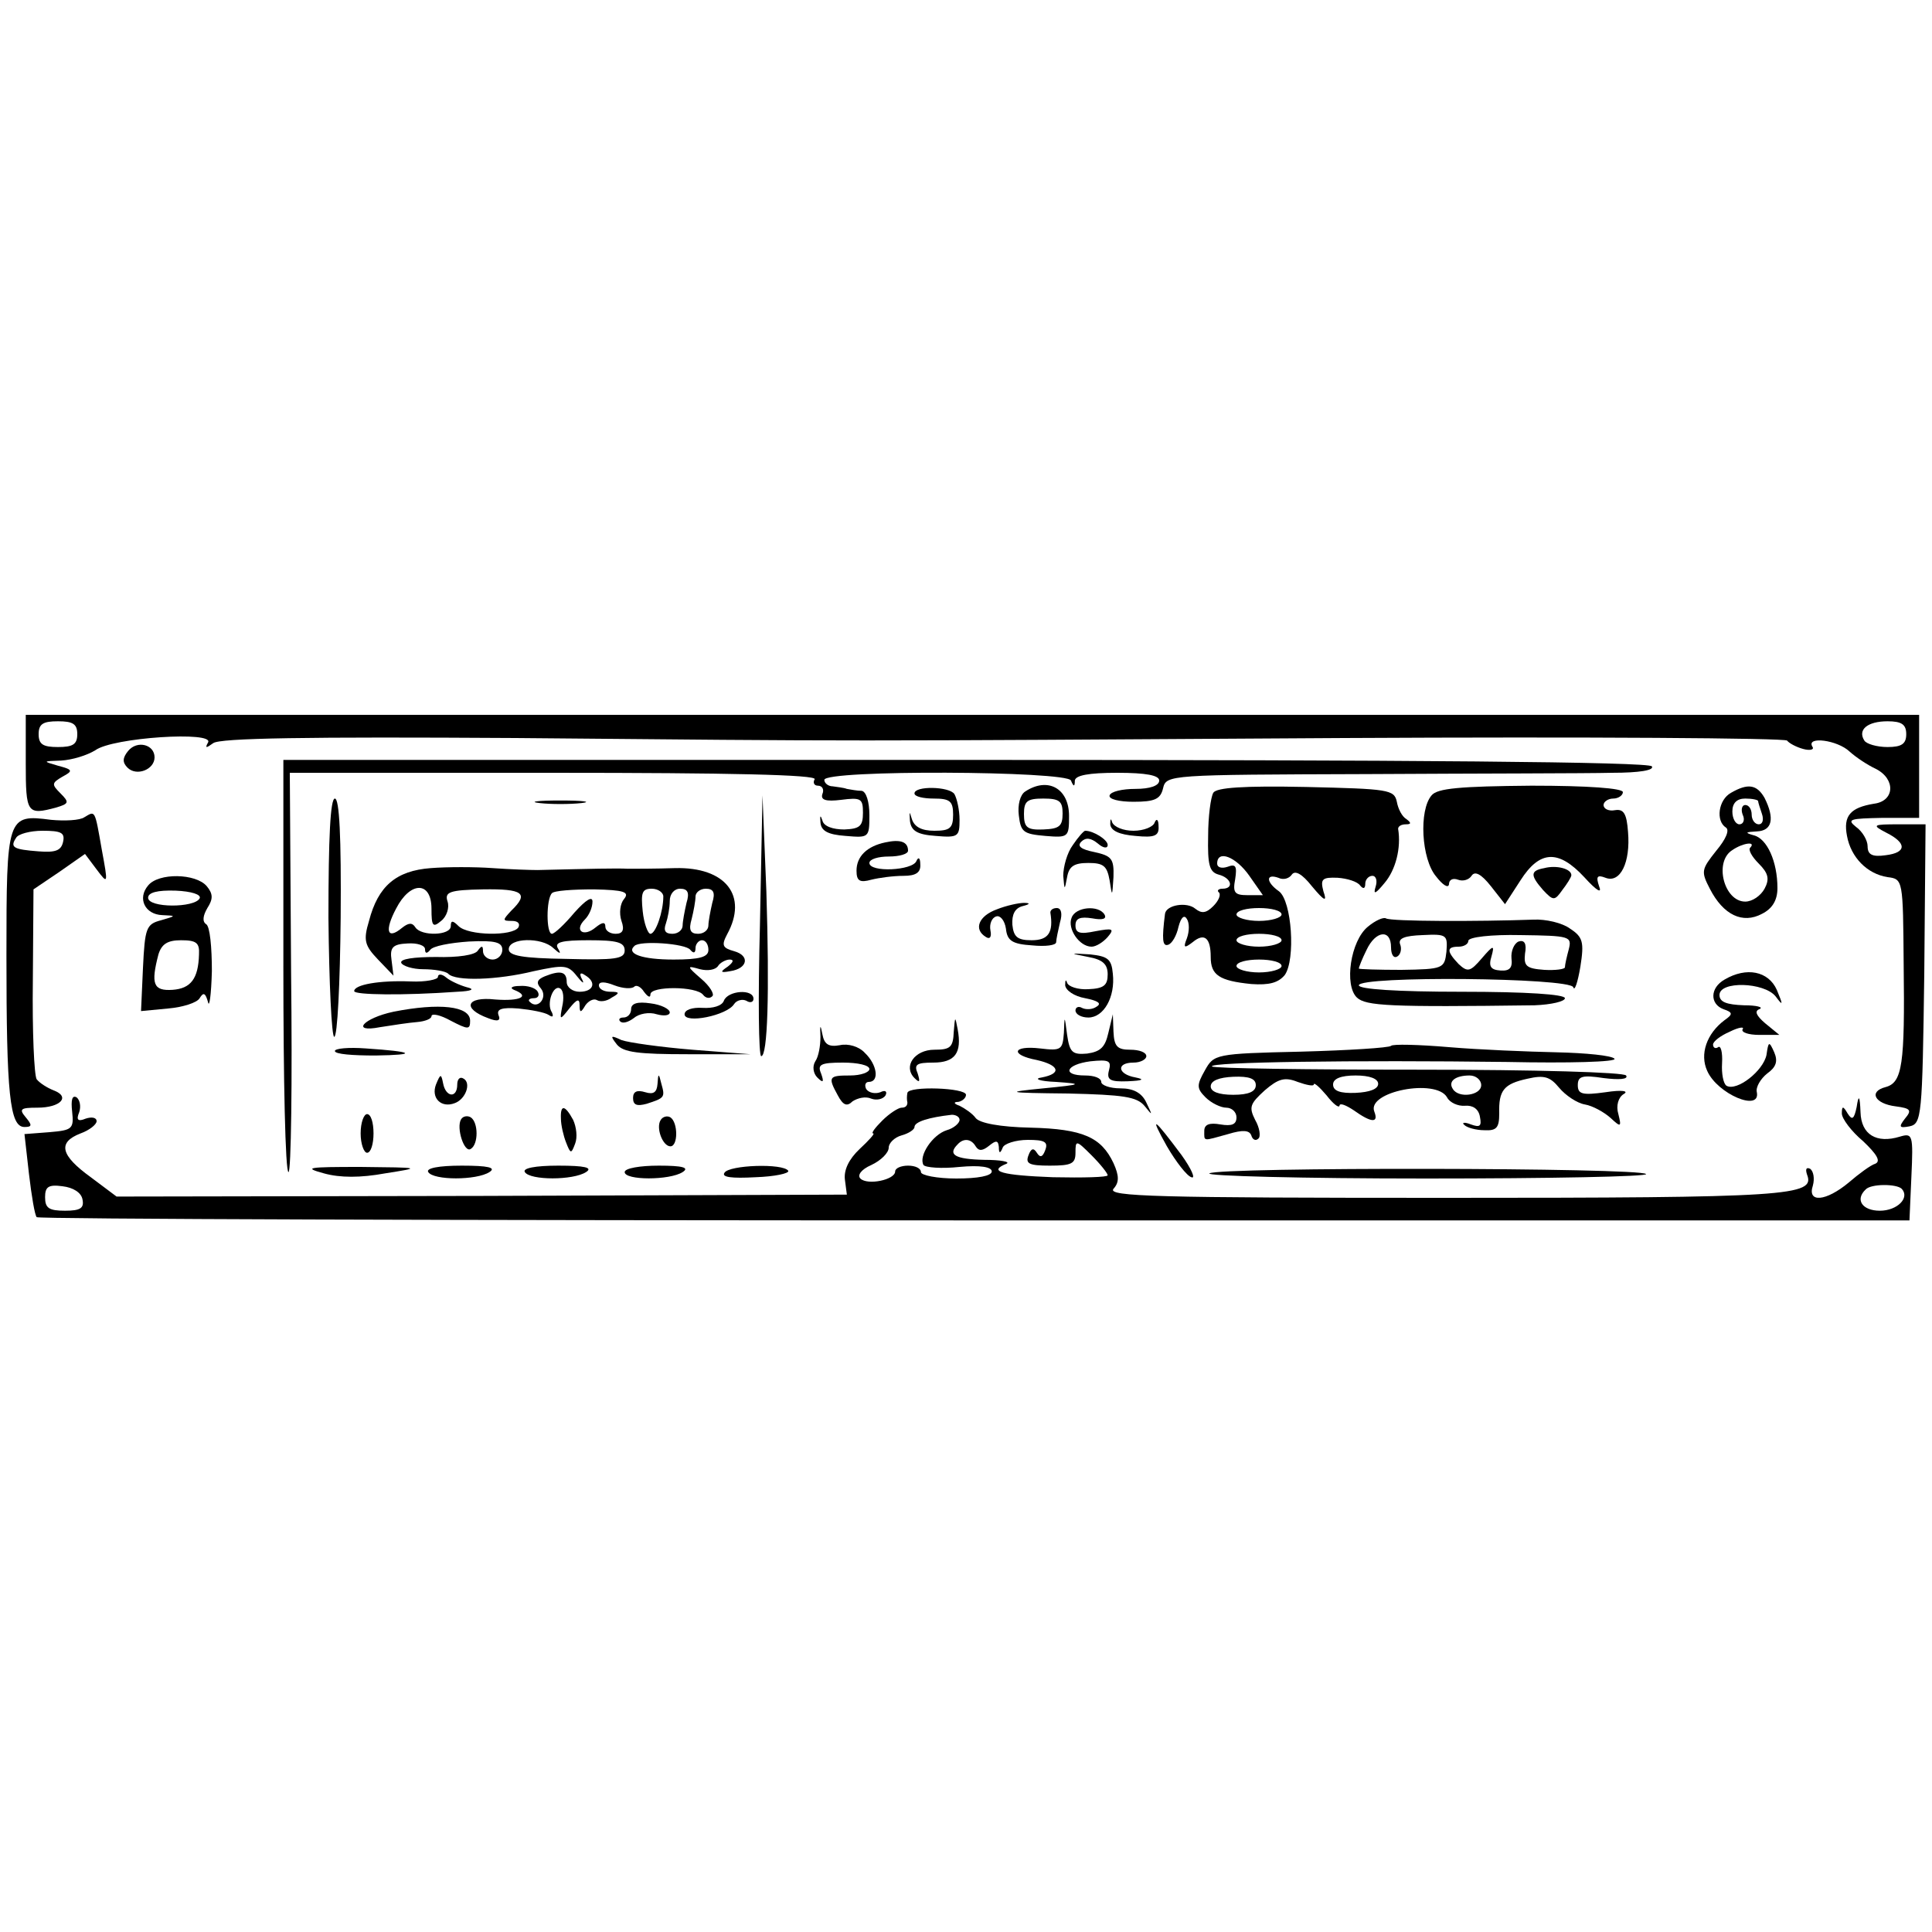 <?xml version="1.0" standalone="no"?>
<!DOCTYPE svg PUBLIC "-//W3C//DTD SVG 20010904//EN"
 "http://www.w3.org/TR/2001/REC-SVG-20010904/DTD/svg10.dtd">
<svg version="1.0" xmlns="http://www.w3.org/2000/svg"
 width="300pt" height="300pt" viewBox="0 0 300 300"
 preserveAspectRatio="xMidYMid meet">
<g transform="translate(0,300) scale(0.1,-0.1)"
fill="#000000" stroke="none">
<path d="M40 1815 c0 -78 2 -81 47 -69 20 6 21 8 7 22 -14 14 -14 16 3 26 17
9 16 11 -7 17 -24 7 -24 7 5 8 17 1 40 8 53 16 27 20 186 30 175 12 -5 -9 -3
-9 8 -1 10 8 146 10 469 8 559 -5 468 -5 1288 0 375 2 684 0 687 -4 3 -4 14
-10 25 -13 11 -3 18 -1 14 4 -9 16 39 10 58 -8 10 -9 28 -21 41 -27 31 -16 29
-50 -3 -54 -37 -6 -48 -19 -42 -50 6 -33 31 -59 63 -64 24 -3 24 -4 25 -135 2
-156 -2 -184 -28 -191 -27 -7 -17 -26 16 -30 23 -3 25 -6 14 -19 -10 -13 -9
-15 7 -12 19 4 20 15 23 237 l2 232 -42 0 c-40 0 -42 -1 -19 -13 32 -16 32
-31 -1 -35 -21 -3 -28 1 -28 14 0 9 -8 23 -18 30 -15 12 -9 13 41 14 l57 0 0
80 0 80 -1470 0 -1470 0 0 -75z m80 45 c0 -16 -7 -20 -30 -20 -23 0 -30 4 -30
20 0 16 7 20 30 20 23 0 30 -4 30 -20z m2840 0 c0 -15 -7 -20 -29 -20 -17 0
-33 5 -36 10 -11 17 5 30 36 30 22 0 29 -5 29 -20z"/>
<path d="M199 1834 c-9 -11 -9 -18 -1 -26 14 -14 42 -3 42 16 0 20 -27 27 -41
10z"/>
<path d="M440 1500 c0 -176 3 -320 8 -320 4 0 6 139 4 310 l-2 310 410 0 c272
0 409 -3 405 -10 -3 -5 -1 -10 5 -10 7 0 10 -6 7 -13 -3 -9 5 -12 29 -9 31 4
34 2 34 -20 0 -21 -5 -25 -29 -26 -18 0 -32 5 -34 14 -3 9 -4 8 -3 -3 1 -13
11 -19 39 -21 36 -3 37 -3 37 32 0 21 -5 37 -12 38 -7 0 -17 2 -23 3 -5 2 -16
3 -22 4 -7 0 -13 5 -13 10 0 16 377 14 383 -1 4 -10 6 -10 6 0 1 8 21 12 66
12 45 0 65 -4 65 -12 0 -8 -14 -13 -37 -13 -20 0 -38 -4 -40 -10 -2 -6 15 -10
37 -10 33 0 42 4 46 21 5 21 9 21 317 22 172 1 343 1 380 2 43 0 66 4 62 10
-4 7 -370 10 -1066 10 l-1059 0 0 -320z"/>
<path d="M1420 1768 c0 -5 14 -8 30 -8 25 0 30 -4 30 -25 0 -21 -5 -25 -29
-25 -20 0 -31 6 -35 18 -4 13 -4 13 -3 -3 2 -15 11 -21 40 -23 35 -3 37 -1 37
25 0 15 -4 33 -8 40 -8 12 -62 13 -62 1z"/>
<path d="M1592 1771 c-8 -5 -12 -21 -10 -37 3 -26 7 -29 41 -32 36 -3 37 -2
37 31 0 43 -33 61 -68 38z m58 -34 c0 -20 -5 -24 -30 -25 -25 -1 -30 3 -30 24
0 20 5 24 30 24 25 0 30 -4 30 -23z"/>
<path d="M1884 1769 c-4 -7 -8 -37 -8 -67 -1 -45 2 -56 16 -60 20 -5 25 -22 6
-22 -6 0 -9 -3 -5 -6 3 -4 -1 -13 -9 -21 -11 -11 -18 -12 -28 -4 -13 11 -45 6
-47 -8 -5 -40 -4 -51 5 -48 6 2 13 14 16 28 4 15 9 19 13 12 4 -6 4 -19 0 -30
-6 -15 -4 -16 9 -6 18 15 28 7 28 -23 0 -28 13 -37 63 -42 28 -2 42 2 52 14
17 24 11 115 -9 130 -20 14 -21 28 -1 21 8 -4 17 -1 21 5 5 7 16 1 31 -18 20
-24 24 -25 18 -8 -5 19 -2 22 22 21 15 -1 31 -6 35 -12 5 -6 8 -5 8 3 0 6 5
12 11 12 6 0 8 -8 5 -17 -4 -13 0 -11 14 6 17 20 26 54 21 84 0 4 5 7 12 7 8
0 9 2 1 8 -7 4 -13 16 -15 27 -4 19 -13 20 -141 23 -98 2 -139 -1 -144 -9z
m56 -129 l21 -30 -24 0 c-20 0 -23 4 -19 25 3 20 1 24 -12 19 -9 -3 -16 -1
-16 5 0 22 29 11 50 -19z m50 -60 c0 -5 -16 -10 -35 -10 -19 0 -35 5 -35 10 0
6 16 10 35 10 19 0 35 -4 35 -10z m0 -40 c0 -5 -16 -10 -35 -10 -19 0 -35 5
-35 10 0 6 16 10 35 10 19 0 35 -4 35 -10z m0 -40 c0 -5 -16 -10 -35 -10 -19
0 -35 5 -35 10 0 6 16 10 35 10 19 0 35 -4 35 -10z"/>
<path d="M2223 1765 c-20 -23 -16 -99 7 -126 10 -13 19 -19 20 -12 0 7 6 10
14 7 8 -3 17 0 21 6 5 8 15 3 30 -16 l22 -28 24 37 c30 47 59 48 99 5 20 -22
28 -26 23 -14 -5 15 -3 18 10 13 23 -9 39 24 35 71 -2 29 -7 36 -20 34 -10 -2
-18 2 -18 8 0 5 7 10 15 10 8 0 15 5 15 10 0 6 -54 10 -142 10 -111 -1 -146
-4 -155 -15z"/>
<path d="M2688 1769 c-20 -11 -24 -44 -8 -54 6 -4 0 -18 -15 -36 -23 -29 -24
-32 -10 -59 21 -41 51 -55 81 -39 16 8 24 21 24 40 0 41 -16 77 -37 82 -14 4
-13 5 5 6 24 1 28 20 12 52 -12 21 -26 23 -52 8z m42 -13 c0 -2 3 -11 6 -20 3
-9 1 -16 -5 -16 -6 0 -11 7 -11 15 0 8 -4 15 -10 15 -5 0 -7 -7 -4 -15 4 -8 1
-15 -5 -15 -6 0 -11 9 -11 20 0 13 7 20 20 20 11 0 20 -2 20 -4z m-12 -72 c-4
-3 2 -14 13 -25 15 -15 17 -24 9 -39 -6 -11 -19 -20 -30 -20 -33 0 -49 62 -20
80 16 11 37 14 28 4z"/>
<path d="M510 1575 c1 -102 5 -185 9 -185 5 0 9 83 10 185 1 126 -2 185 -9
185 -7 0 -10 -60 -10 -185z"/>
<path d="M838 1753 c17 -2 47 -2 65 0 17 2 3 4 -33 4 -36 0 -50 -2 -32 -4z"/>
<path d="M1180 1562 c-3 -111 -2 -202 2 -202 10 0 13 97 8 256 l-6 149 -4
-203z"/>
<path d="M131 1731 c-7 -5 -31 -6 -52 -4 -68 9 -69 5 -69 -211 0 -215 5 -266
28 -266 12 0 12 3 2 15 -11 13 -8 15 18 15 36 0 52 17 25 27 -10 4 -21 11 -26
17 -4 6 -7 75 -6 153 l1 142 40 27 40 28 18 -24 c18 -24 18 -23 8 31 -11 63
-10 60 -27 50z m-33 -38 c-3 -14 -12 -17 -38 -15 -39 3 -45 6 -35 21 3 6 22
11 41 11 29 0 35 -3 32 -17z"/>
<path d="M1724 1720 c1 -10 14 -16 39 -18 30 -3 37 0 36 15 0 10 -3 13 -6 6
-2 -7 -17 -13 -33 -13 -16 0 -30 6 -33 13 -2 7 -3 6 -3 -3z"/>
<path d="M1666 1688 c-9 -12 -15 -34 -15 -48 2 -23 2 -23 6 -2 3 17 11 22 33
22 24 0 29 -5 33 -27 4 -26 4 -26 6 5 1 29 -3 33 -30 39 -20 4 -27 9 -20 16 7
7 15 6 26 -3 8 -7 15 -8 15 -2 0 8 -22 22 -35 22 -2 0 -11 -10 -19 -22z"/>
<path d="M1375 1692 c-29 -6 -45 -22 -45 -44 0 -16 5 -19 23 -14 12 3 34 6 50
6 19 0 27 5 26 18 0 10 -3 12 -6 5 -6 -15 -73 -18 -73 -3 0 6 14 10 30 10 17
0 30 4 30 9 0 14 -12 18 -35 13z"/>
<path d="M669 1652 c-54 -4 -82 -28 -96 -82 -9 -30 -7 -38 14 -60 l24 -25 -3
24 c-3 20 2 25 25 26 15 1 27 -3 27 -9 0 -7 3 -7 8 -1 4 6 31 11 60 13 41 2
52 -1 52 -13 0 -8 -7 -15 -15 -15 -8 0 -15 6 -15 13 0 9 -2 9 -8 1 -4 -7 -31
-11 -65 -10 -34 0 -56 -3 -54 -9 2 -5 18 -10 34 -10 17 0 35 -3 39 -7 11 -12
76 -10 133 4 47 10 53 10 67 -8 8 -10 12 -13 8 -5 -5 9 -3 12 4 7 19 -11 14
-26 -8 -26 -11 0 -20 7 -20 15 0 16 -9 19 -34 9 -12 -5 -14 -10 -6 -19 11 -14
-5 -33 -17 -21 -4 3 -1 6 6 6 7 0 9 5 6 10 -3 6 -16 10 -28 9 -12 0 -16 -3 -9
-6 26 -10 10 -18 -29 -15 -45 5 -52 -14 -11 -29 15 -6 20 -4 16 5 -3 9 5 12
31 10 20 -2 41 -6 47 -10 6 -4 8 -3 5 4 -9 13 2 44 13 37 5 -3 6 -15 3 -28 -4
-21 -4 -22 11 -3 12 15 16 16 16 5 0 -12 2 -12 9 0 5 7 13 11 18 8 5 -3 15 -2
23 4 13 7 12 9 -2 9 -10 0 -18 4 -18 10 0 6 9 6 24 0 13 -5 27 -6 31 -2 3 3
10 0 15 -8 6 -8 10 -10 10 -4 0 13 72 13 82 -1 4 -5 10 -6 14 -2 4 3 -4 16
-17 27 -23 20 -23 21 -2 15 12 -3 24 -1 28 5 3 5 12 10 18 10 7 0 6 -4 -3 -11
-12 -8 -12 -10 4 -7 27 4 31 24 6 31 -18 5 -20 9 -11 26 33 60 -2 105 -81 103
-29 -1 -62 -1 -73 -1 -17 1 -57 0 -140 -2 -11 0 -42 1 -70 3 -27 2 -71 2 -96
0z m1 -63 c0 -27 2 -30 15 -19 9 7 13 21 10 30 -5 15 3 18 55 19 62 1 72 -6
44 -33 -14 -15 -14 -16 1 -16 9 0 13 -4 10 -10 -9 -14 -78 -13 -93 2 -9 9 -12
9 -12 0 0 -15 -46 -16 -55 -2 -5 8 -11 7 -21 -1 -23 -19 -27 -4 -9 30 22 43
55 43 55 0z m299 15 c-6 -7 -8 -22 -4 -34 5 -14 2 -20 -9 -20 -9 0 -16 5 -16
11 0 8 -5 7 -15 -1 -19 -16 -34 -5 -17 12 7 7 12 19 12 28 0 9 -10 3 -28 -17
-15 -18 -31 -33 -35 -33 -9 0 -9 54 0 63 3 4 33 6 65 6 47 -1 56 -4 47 -15z
m61 4 c0 -24 -12 -58 -20 -58 -4 0 -10 16 -12 35 -3 29 -1 35 14 35 10 0 18
-6 18 -12z m36 -10 c-3 -13 -6 -29 -6 -35 0 -7 -7 -13 -16 -13 -11 0 -14 5
-10 16 3 9 6 24 6 35 0 11 7 19 16 19 12 0 15 -6 10 -22z m40 0 c-3 -13 -6
-29 -6 -35 0 -7 -7 -13 -16 -13 -12 0 -15 6 -10 23 3 12 6 28 6 35 0 6 7 12
16 12 12 0 15 -6 10 -22z m-247 -70 c11 -10 13 -10 7 0 -5 9 7 12 48 12 44 0
56 -3 56 -16 0 -13 -15 -15 -90 -13 -69 1 -90 5 -90 15 0 18 51 19 69 2z m213
-3 c5 -6 8 -5 8 3 0 6 5 12 10 12 6 0 10 -7 10 -15 0 -11 -13 -15 -54 -15 -49
0 -74 9 -61 21 8 9 80 4 87 -6z"/>
<path d="M2398 1652 c-22 -4 -22 -11 -2 -34 16 -17 18 -17 30 0 7 9 14 20 14
23 0 10 -23 16 -42 11z"/>
<path d="M230 1625 c-17 -20 -5 -45 22 -46 22 -1 22 -1 -2 -8 -23 -6 -25 -12
-28 -74 l-3 -67 42 4 c23 2 45 9 49 16 6 10 9 8 13 -6 2 -10 5 11 6 48 0 37
-3 70 -9 73 -6 4 -5 13 2 25 9 14 9 22 -1 34 -17 20 -75 21 -91 1z m80 -20
c-8 -15 -80 -15 -80 1 0 8 14 12 43 11 24 -1 40 -6 37 -12z m-1 -87 c-1 -38
-13 -53 -41 -55 -30 -2 -34 9 -22 55 5 16 14 22 35 22 24 0 29 -4 28 -22z"/>
<path d="M1548 1588 c-28 -10 -37 -31 -17 -43 6 -4 9 0 7 10 -2 10 2 20 9 22
6 2 13 -6 15 -19 2 -19 10 -24 41 -26 20 -2 37 0 37 5 0 4 3 18 6 31 4 13 2
22 -5 22 -6 0 -10 -3 -10 -7 5 -31 -3 -43 -29 -43 -22 0 -28 5 -30 24 -1 16 4
26 16 29 12 3 12 5 2 5 -8 0 -27 -4 -42 -10z"/>
<path d="M1664 1575 c-7 -17 12 -45 31 -45 7 0 18 7 25 15 11 13 8 14 -19 9
-24 -5 -31 -3 -31 9 0 11 7 14 26 11 16 -3 23 -1 19 6 -9 15 -45 12 -51 -5z"/>
<path d="M2124 1561 c-27 -22 -37 -91 -17 -110 14 -13 50 -15 276 -12 26 1 47
6 47 11 0 6 -60 10 -160 10 -101 0 -160 4 -160 10 0 15 328 12 333 -3 2 -7 7
8 11 32 6 38 4 46 -16 59 -12 9 -38 15 -57 14 -84 -3 -222 -3 -229 2 -4 2 -16
-3 -28 -13z m36 -32 c0 -11 4 -18 10 -14 5 3 7 12 4 19 -3 9 7 13 35 14 38 2
39 0 37 -26 -3 -26 -5 -27 -70 -28 -36 0 -66 1 -66 2 0 2 5 15 12 29 14 30 38
33 38 4z m276 -3 c-3 -11 -6 -24 -6 -28 0 -3 -15 -5 -32 -4 -28 2 -32 6 -30
25 3 16 -1 22 -10 19 -7 -3 -12 -15 -11 -26 2 -15 -3 -20 -17 -19 -15 1 -19 6
-14 22 5 18 3 18 -15 -3 -18 -21 -22 -22 -36 -9 -19 20 -19 27 0 27 8 0 15 4
15 9 0 6 36 10 81 9 77 -1 80 -2 75 -22z"/>
<path d="M1690 1514 c22 -4 30 -11 30 -27 0 -17 -6 -22 -30 -23 -16 -1 -31 4
-33 10 -2 6 -3 4 -3 -4 1 -8 14 -17 31 -20 20 -4 26 -8 18 -13 -7 -5 -17 -5
-23 -2 -5 3 -10 1 -10 -4 0 -6 9 -11 20 -11 24 0 42 32 38 68 -2 23 -8 27 -35
30 -33 2 -33 2 -3 -4z"/>
<path d="M680 1483 c0 -4 -19 -8 -42 -7 -49 2 -88 -5 -88 -15 0 -6 76 -7 160
-1 23 1 28 4 15 7 -11 3 -26 10 -32 15 -7 6 -13 6 -13 1z"/>
<path d="M2678 1479 c-23 -13 -23 -38 -2 -46 15 -5 15 -8 2 -17 -28 -21 -39
-53 -27 -79 16 -36 83 -64 77 -33 -2 8 6 21 16 29 14 10 17 19 11 33 -8 18 -9
17 -12 -4 -5 -25 -46 -57 -62 -48 -5 3 -8 19 -7 35 1 17 -2 28 -6 25 -4 -3 -8
-1 -8 4 0 5 12 14 26 20 14 7 23 8 20 4 -3 -5 9 -9 26 -9 l31 0 -22 18 c-14
12 -17 19 -9 22 7 3 -4 6 -24 6 -27 1 -38 5 -38 16 0 22 69 20 87 -2 12 -16
12 -14 2 10 -13 29 -47 36 -81 16z"/>
<path d="M1124 1446 c-3 -8 -17 -12 -33 -11 -16 1 -28 -3 -28 -10 0 -15 66 -2
77 16 4 6 13 8 19 5 6 -4 11 -2 11 3 0 16 -40 13 -46 -3z"/>
<path d="M980 1433 c0 -7 -5 -13 -12 -13 -6 0 -8 -3 -5 -6 4 -4 13 -1 21 5 8
7 24 10 36 6 11 -3 20 -2 20 3 0 5 -13 12 -30 14 -20 3 -30 0 -30 -9z"/>
<path d="M611 1429 c-47 -10 -67 -33 -21 -24 19 3 45 7 58 8 12 1 22 5 22 9 0
5 14 2 30 -7 27 -14 30 -14 30 0 0 23 -48 28 -119 14z"/>
<path d="M1274 1390 c0 -14 -3 -31 -8 -38 -5 -8 -3 -19 3 -25 9 -9 11 -8 6 6
-6 14 -1 17 34 17 23 0 41 -4 41 -10 0 -5 -13 -10 -30 -10 -33 0 -35 -2 -19
-31 8 -15 14 -18 23 -9 8 5 20 8 29 4 8 -3 18 -1 22 5 3 6 0 9 -8 5 -8 -3 -18
-1 -22 5 -3 6 -1 11 4 11 17 0 13 27 -6 45 -9 10 -26 15 -39 12 -17 -3 -24 1
-27 17 -3 16 -4 15 -3 -4z"/>
<path d="M1481 1398 c-1 -24 -5 -28 -30 -28 -31 0 -49 -26 -31 -44 8 -8 9 -6
5 7 -6 14 -2 17 24 17 34 0 45 15 38 52 -4 21 -4 20 -6 -4z"/>
<path d="M1652 1396 c-2 -26 -4 -28 -37 -24 -43 5 -47 -10 -5 -18 35 -8 39
-21 8 -27 -14 -2 -4 -6 22 -7 42 -3 41 -4 -20 -10 -61 -6 -58 -7 39 -8 85 -2
106 -5 118 -19 13 -16 13 -16 3 5 -7 15 -20 22 -40 22 -17 0 -30 5 -30 10 0 6
-11 10 -25 10 -37 0 -30 17 8 22 29 3 33 1 29 -14 -4 -15 2 -18 29 -17 24 1
27 3 12 6 -28 5 -30 23 -3 23 11 0 20 5 20 10 0 6 -11 10 -25 10 -20 0 -25 5
-26 28 l-1 27 -7 -29 c-5 -22 -12 -29 -33 -32 -23 -2 -27 2 -31 29 -4 31 -4
31 -5 3z"/>
<path d="M958 1378 c10 -12 33 -15 110 -15 l97 0 -90 7 c-49 4 -99 11 -110 15
-17 8 -18 7 -7 -7z"/>
<path d="M520 1368 c0 -5 28 -7 63 -7 67 1 60 6 -15 11 -27 2 -48 0 -48 -4z"/>
<path d="M2160 1376 c-3 -3 -66 -7 -140 -9 -133 -3 -135 -4 -149 -29 -13 -23
-13 -28 1 -42 9 -9 24 -16 32 -16 9 0 16 -7 16 -15 0 -11 -7 -14 -25 -11 -17
3 -25 0 -25 -10 0 -17 -3 -16 37 -5 23 7 33 6 36 -2 2 -7 7 -9 11 -5 4 3 2 17
-5 29 -10 20 -8 25 15 46 21 18 31 21 51 13 14 -5 25 -7 25 -4 0 4 9 -4 20
-17 10 -13 19 -20 20 -16 0 5 10 1 22 -7 28 -20 39 -20 32 -2 -12 31 96 52
113 22 4 -8 17 -14 28 -13 12 1 21 -5 23 -17 3 -15 0 -17 -14 -12 -10 4 -15 3
-10 -1 4 -4 18 -8 31 -8 19 -1 23 4 23 26 -1 36 7 46 44 54 26 6 35 3 49 -14
10 -12 28 -24 40 -26 12 -2 30 -12 40 -21 16 -15 17 -14 12 6 -4 13 0 26 8 31
9 5 -2 7 -28 3 -36 -5 -43 -3 -43 11 0 14 7 16 40 11 24 -3 39 -2 35 4 -3 5
-140 9 -321 9 -174 0 -319 2 -322 5 -7 7 223 10 458 7 96 -2 171 0 167 5 -4 5
-45 9 -90 10 -45 1 -120 4 -167 8 -47 4 -88 5 -90 2z m-210 -61 c0 -10 -11
-15 -35 -15 -23 0 -35 5 -35 13 0 9 13 14 35 15 25 1 35 -3 35 -13z m190 2 c0
-8 -13 -13 -35 -14 -24 -1 -35 3 -35 13 0 9 12 14 35 14 22 0 35 -5 35 -13z
m160 -2 c0 -16 -35 -21 -44 -6 -8 12 4 21 26 21 10 0 18 -7 18 -15z"/>
<path d="M677 1316 c-8 -21 8 -37 29 -29 17 6 26 31 14 38 -6 4 -10 -1 -10 -9
0 -22 -18 -20 -22 2 -3 15 -4 15 -11 -2z"/>
<path d="M1021 1317 c-1 -13 -6 -17 -19 -13 -13 4 -19 1 -19 -9 0 -11 6 -13
21 -9 28 9 29 10 23 31 -4 17 -5 17 -6 0z"/>
<path d="M1409 1303 c-1 -5 -1 -11 0 -15 0 -5 -3 -8 -9 -8 -5 0 -19 -9 -30
-20 -11 -11 -18 -20 -14 -20 3 0 -7 -11 -21 -24 -17 -16 -25 -33 -23 -48 l3
-23 -567 -2 -567 -1 -40 30 c-47 34 -52 54 -16 68 14 5 25 14 25 19 0 6 -8 7
-17 4 -12 -5 -15 -2 -10 10 3 9 1 19 -4 23 -7 4 -9 -4 -7 -22 3 -27 0 -29 -35
-32 l-39 -3 7 -62 c4 -34 9 -64 12 -67 3 -3 658 -5 1456 -5 l1452 0 3 68 c3
65 2 68 -18 62 -36 -11 -60 3 -61 38 -1 26 -3 28 -6 8 -4 -19 -7 -21 -14 -10
-7 12 -9 12 -9 0 0 -8 15 -28 33 -43 21 -20 28 -31 19 -35 -7 -2 -26 -16 -41
-29 -36 -30 -65 -32 -56 -5 3 11 1 22 -4 26 -6 3 -8 0 -5 -9 13 -33 -28 -36
-562 -36 -448 0 -525 2 -515 14 9 10 9 20 0 40 -19 40 -47 53 -129 55 -47 1
-79 7 -85 15 -5 7 -17 15 -25 19 -9 3 -10 6 -2 6 6 1 12 6 12 11 0 11 -89 14
-91 3z m81 -42 c0 -5 -9 -13 -20 -16 -22 -7 -44 -40 -36 -54 3 -4 28 -6 56 -3
32 3 50 0 50 -7 0 -7 -22 -11 -55 -11 -30 0 -55 5 -55 10 0 6 -9 10 -20 10
-11 0 -20 -4 -20 -9 0 -13 -43 -22 -54 -11 -5 5 1 14 17 21 15 7 27 19 27 27
0 7 9 16 20 19 11 3 20 9 20 13 0 8 22 15 58 19 6 0 12 -3 12 -8z m25 -41 c5
-8 11 -7 21 1 11 9 14 8 15 -2 0 -10 2 -11 6 -1 2 6 20 12 39 12 26 0 32 -3
27 -16 -4 -11 -8 -12 -13 -4 -5 8 -9 7 -13 -4 -5 -13 1 -16 33 -16 34 0 40 3
40 20 0 20 1 20 25 -4 14 -14 25 -28 25 -31 0 -3 -38 -4 -85 -3 -79 3 -102 9
-72 21 6 3 -9 6 -35 6 -45 1 -57 8 -41 24 9 10 21 9 28 -3z m-1387 -82 c3 -14
-3 -18 -27 -18 -25 0 -31 4 -31 21 0 16 5 20 27 17 17 -2 29 -10 31 -20z
m2825 16 c13 -14 -7 -34 -34 -34 -27 0 -39 17 -22 33 8 9 48 9 56 1z"/>
<path d="M871 1263 c0 -10 4 -27 8 -37 7 -18 8 -18 14 -2 4 10 2 26 -3 37 -13
24 -20 24 -19 2z"/>
<path d="M560 1240 c0 -16 5 -30 10 -30 6 0 10 14 10 30 0 17 -4 30 -10 30 -5
0 -10 -13 -10 -30z"/>
<path d="M716 1262 c-8 -13 5 -53 15 -46 12 7 12 41 0 49 -5 3 -12 2 -15 -3z"/>
<path d="M1026 1261 c-8 -12 3 -41 15 -41 12 0 12 37 0 45 -5 3 -12 1 -15 -4z"/>
<path d="M1812 1220 c14 -24 31 -46 38 -48 7 -3 0 13 -15 34 -44 59 -51 64
-23 14z"/>
<path d="M503 1178 c25 -7 57 -7 95 0 57 9 57 9 -38 10 -82 0 -90 -1 -57 -10z"/>
<path d="M665 1180 c8 -13 75 -13 95 0 11 7 -2 10 -43 10 -36 0 -56 -4 -52
-10z"/>
<path d="M815 1180 c8 -13 75 -13 95 0 11 7 -2 10 -43 10 -36 0 -56 -4 -52
-10z"/>
<path d="M970 1180 c0 -13 70 -13 90 0 11 7 0 10 -37 10 -29 0 -53 -4 -53 -10z"/>
<path d="M1125 1179 c-5 -7 11 -9 48 -7 30 1 53 6 51 10 -8 12 -92 9 -99 -3z"/>
<path d="M1878 1178 c-7 -4 144 -8 336 -8 192 0 346 3 342 7 -10 10 -663 11
-678 1z"/>
</g>
</svg>
